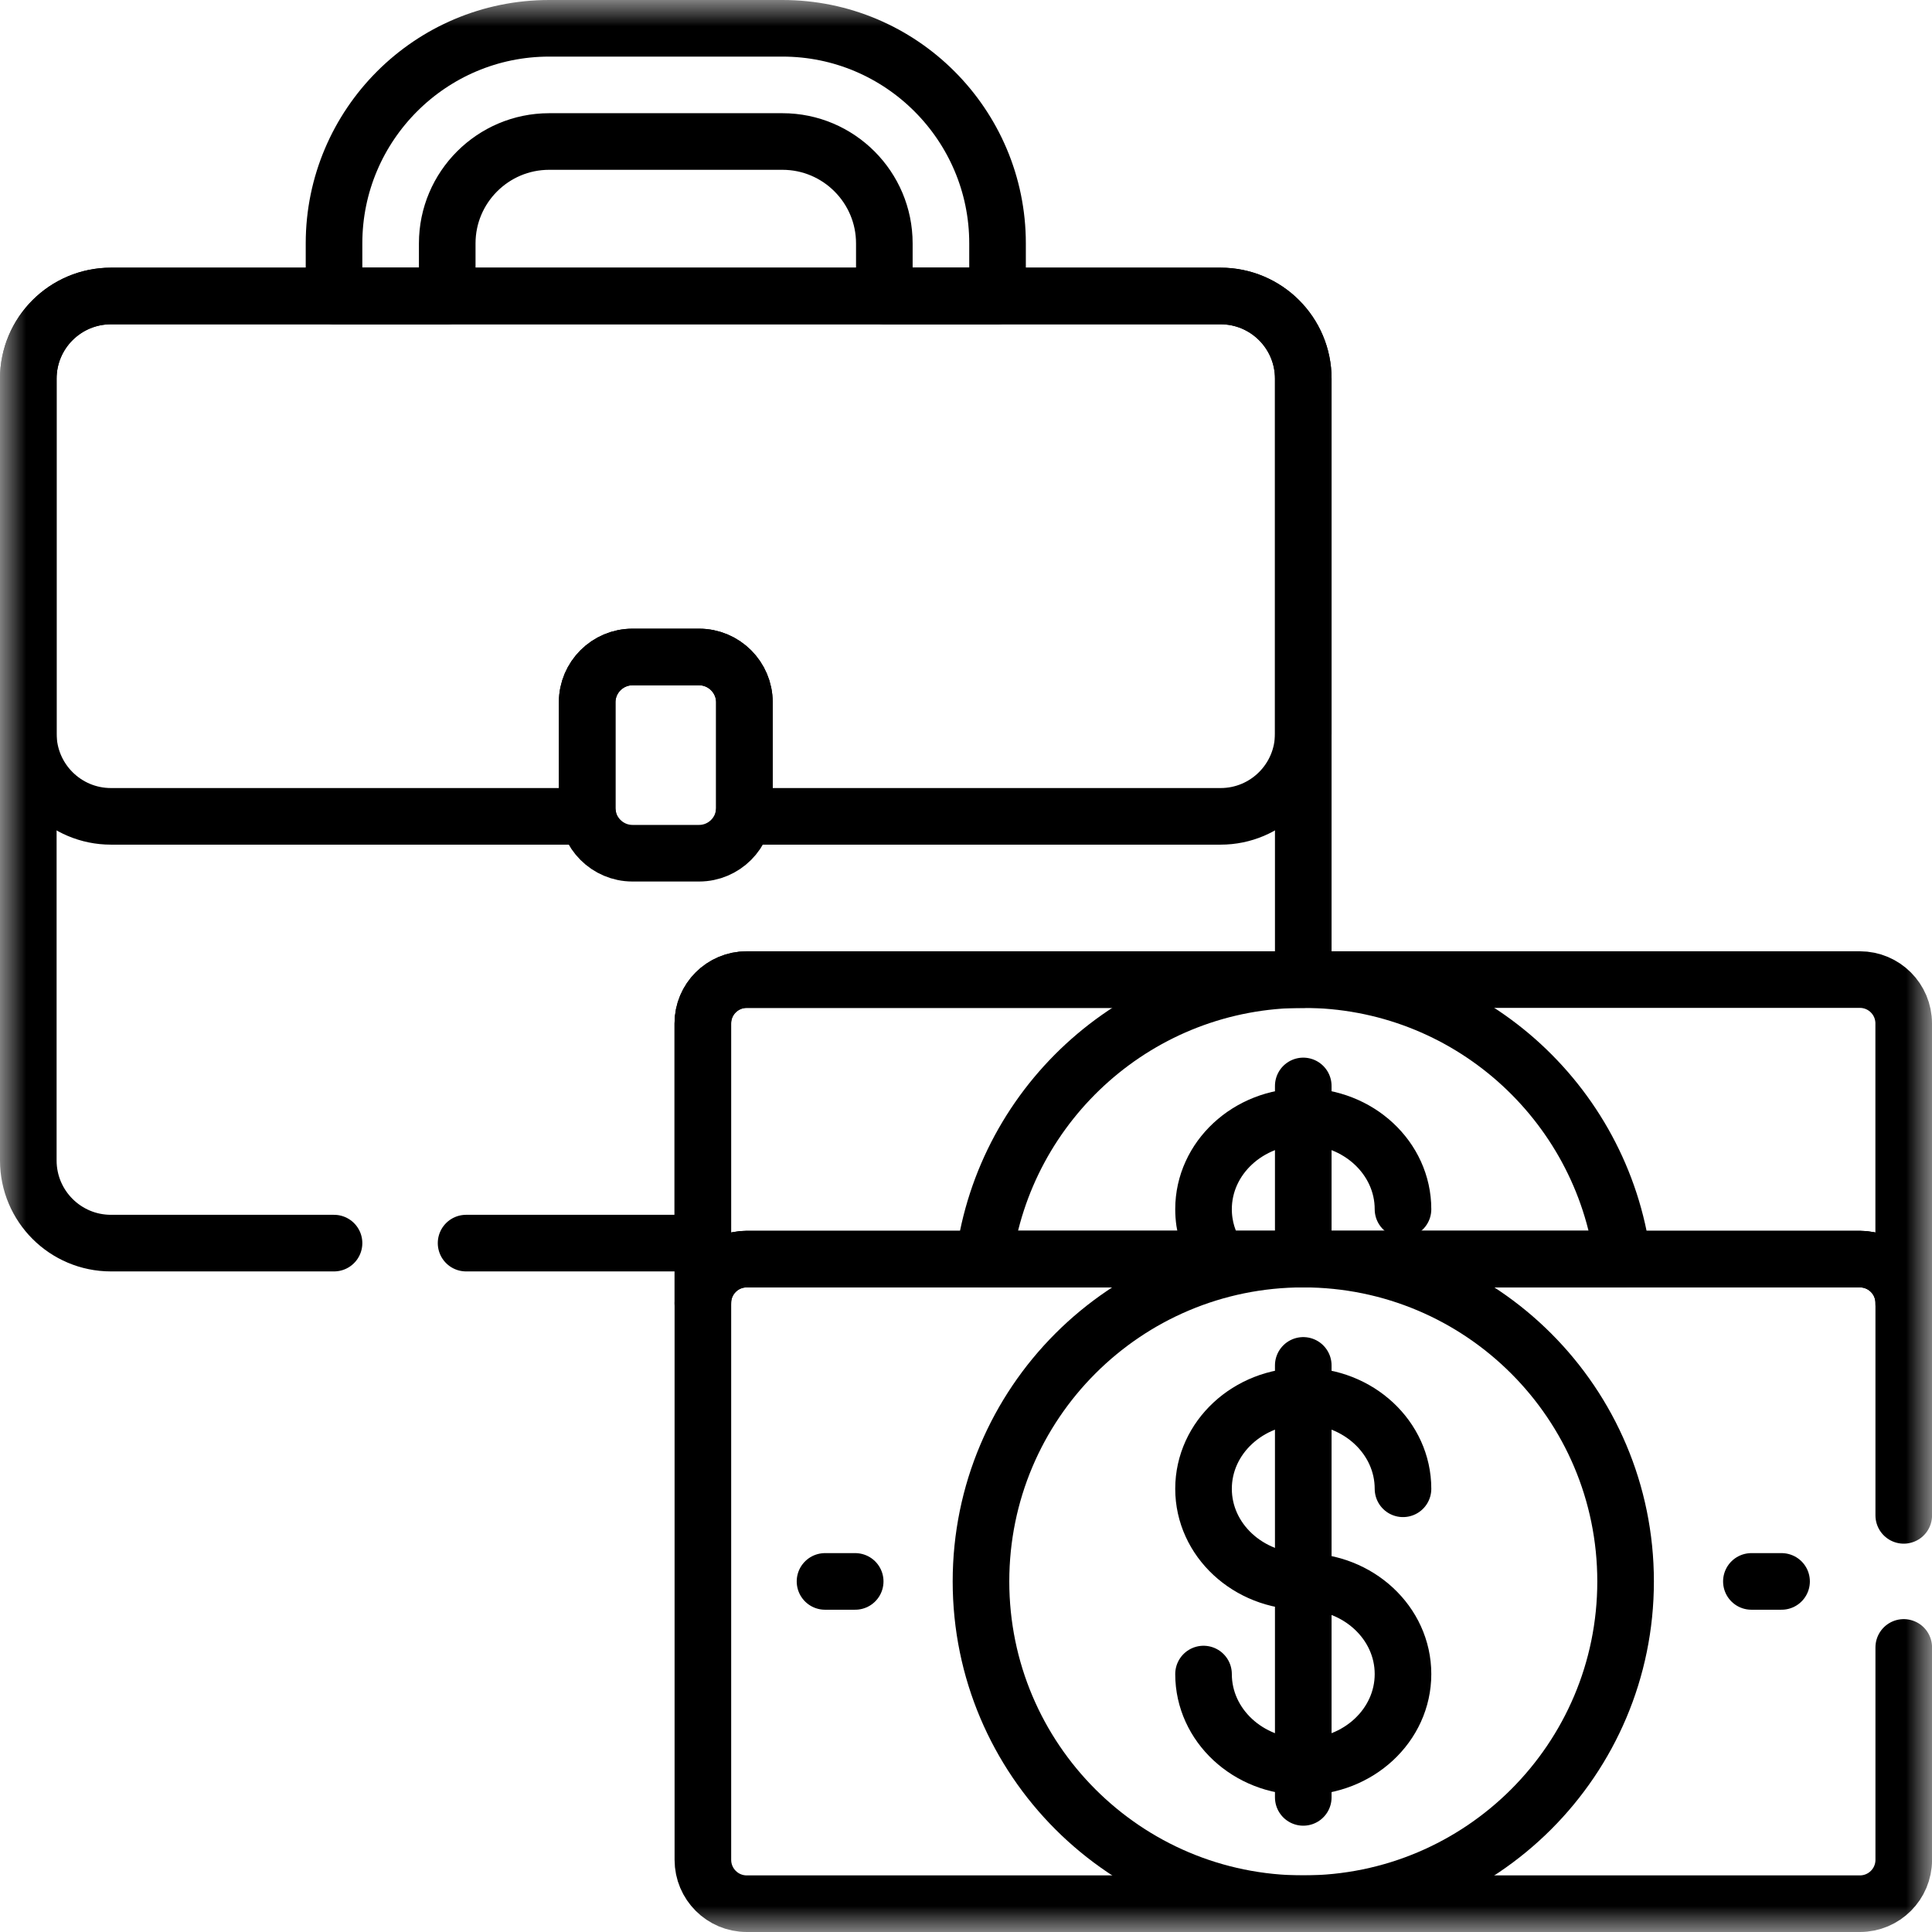 <svg width="37" height="37" viewBox="0 0 37 37" fill="none" xmlns="http://www.w3.org/2000/svg">
<mask id="mask0_2173_8547" style="mask-type:luminance" maskUnits="userSpaceOnUse" x="0" y="0" width="37" height="37">
<path d="M0 3.8147e-06H37V37H0V3.8147e-06Z" fill="white"/>
</mask>
<g mask="url(#mask0_2173_8547)">
<path d="M35.618 18.76H14.3C13.836 18.76 13.46 19.136 13.46 19.6V24.953C13.46 24.489 13.836 24.113 14.3 24.113H35.618C36.082 24.113 36.458 24.489 36.458 24.953V19.6C36.458 19.136 36.082 18.76 35.618 18.76Z" stroke="black" stroke-width="1.084" stroke-miterlimit="10" stroke-linecap="round" stroke-linejoin="round"/>
<path d="M31.076 24.113C30.675 21.092 28.09 18.76 24.959 18.76C21.828 18.76 19.244 21.092 18.843 24.113H31.076Z" stroke="black" stroke-width="1.084" stroke-miterlimit="10" stroke-linecap="round" stroke-linejoin="round"/>
<path d="M23.314 24.061C23.145 23.796 23.049 23.488 23.049 23.158C23.049 22.178 23.904 21.384 24.959 21.384C26.014 21.384 26.869 22.178 26.869 23.158" stroke="black" stroke-width="1.084" stroke-miterlimit="10" stroke-linecap="round" stroke-linejoin="round"/>
<path d="M24.959 20.797V23.807" stroke="black" stroke-width="1.084" stroke-miterlimit="10" stroke-linecap="round" stroke-linejoin="round"/>
<path d="M33.541 30.286H34.119" stroke="black" stroke-width="1.084" stroke-miterlimit="10" stroke-linecap="round" stroke-linejoin="round"/>
<path d="M15.8 30.286H16.378" stroke="black" stroke-width="1.084" stroke-miterlimit="10" stroke-linecap="round" stroke-linejoin="round"/>
<path d="M31.132 30.286C31.132 33.695 28.368 36.458 24.959 36.458C21.55 36.458 18.787 33.695 18.787 30.286C18.787 26.877 21.55 24.113 24.959 24.113C28.368 24.113 31.132 26.877 31.132 30.286Z" stroke="black" stroke-width="1.084" stroke-miterlimit="10" stroke-linecap="round" stroke-linejoin="round"/>
<path d="M24.959 30.286C26.014 30.286 26.869 31.08 26.869 32.06C26.869 33.041 26.014 33.835 24.959 33.835C23.904 33.835 23.049 33.041 23.049 32.06" stroke="black" stroke-width="1.084" stroke-miterlimit="10" stroke-linecap="round" stroke-linejoin="round"/>
<path d="M24.959 30.286C23.904 30.286 23.049 29.492 23.049 28.512C23.049 27.532 23.904 26.737 24.959 26.737C26.014 26.737 26.869 27.532 26.869 28.512" stroke="black" stroke-width="1.084" stroke-miterlimit="10" stroke-linecap="round" stroke-linejoin="round"/>
<path d="M24.959 26.149V34.422" stroke="black" stroke-width="1.084" stroke-miterlimit="10" stroke-linecap="round" stroke-linejoin="round"/>
<path d="M13.389 12.582H12.112C11.635 12.582 11.245 12.972 11.245 13.449V15.473C11.245 15.95 11.635 16.34 12.112 16.34H13.389C13.866 16.34 14.256 15.95 14.256 15.473V13.449C14.256 12.972 13.866 12.582 13.389 12.582Z" stroke="black" stroke-width="1.084" stroke-miterlimit="10" stroke-linecap="round" stroke-linejoin="round"/>
<path d="M23.376 5.669H2.125C1.251 5.669 0.542 6.377 0.542 7.251V14.051C0.542 14.925 1.251 15.634 2.125 15.634H11.261C11.251 15.582 11.245 15.528 11.245 15.473V13.449C11.245 12.972 11.635 12.582 12.112 12.582H13.389C13.866 12.582 14.256 12.972 14.256 13.449V15.473C14.256 15.528 14.25 15.582 14.24 15.634H23.376C24.25 15.634 24.959 14.925 24.959 14.051V7.251C24.959 6.377 24.25 5.669 23.376 5.669Z" stroke="black" stroke-width="1.084" stroke-miterlimit="10" stroke-linecap="round" stroke-linejoin="round"/>
<path d="M8.565 5.668V4.661C8.565 3.585 9.441 2.71 10.517 2.71H14.985C16.061 2.71 16.936 3.585 16.936 4.661V5.668H19.104V4.661C19.104 2.39 17.256 0.542 14.985 0.542H10.517C8.245 0.542 6.397 2.39 6.397 4.661V5.668H8.565Z" stroke="black" stroke-width="1.084" stroke-miterlimit="10" stroke-linecap="round" stroke-linejoin="round"/>
<path d="M8.926 23.807H13.46V19.601C13.46 19.137 13.836 18.761 14.3 18.761H24.959V7.251C24.959 6.377 24.25 5.668 23.376 5.668H2.125C1.251 5.668 0.542 6.377 0.542 7.251V22.224C0.542 23.098 1.251 23.807 2.125 23.807H6.397" stroke="black" stroke-width="1.084" stroke-miterlimit="10" stroke-linecap="round" stroke-linejoin="round"/>
<path d="M36.459 29.021V24.953C36.459 24.489 36.083 24.113 35.619 24.113H14.301C13.837 24.113 13.461 24.489 13.461 24.953V35.618C13.461 36.082 13.837 36.458 14.301 36.458H35.619C36.083 36.458 36.459 36.082 36.459 35.618V31.55" stroke="black" stroke-width="1.084" stroke-miterlimit="10" stroke-linecap="round" stroke-linejoin="round"/>
</g>
</svg>
